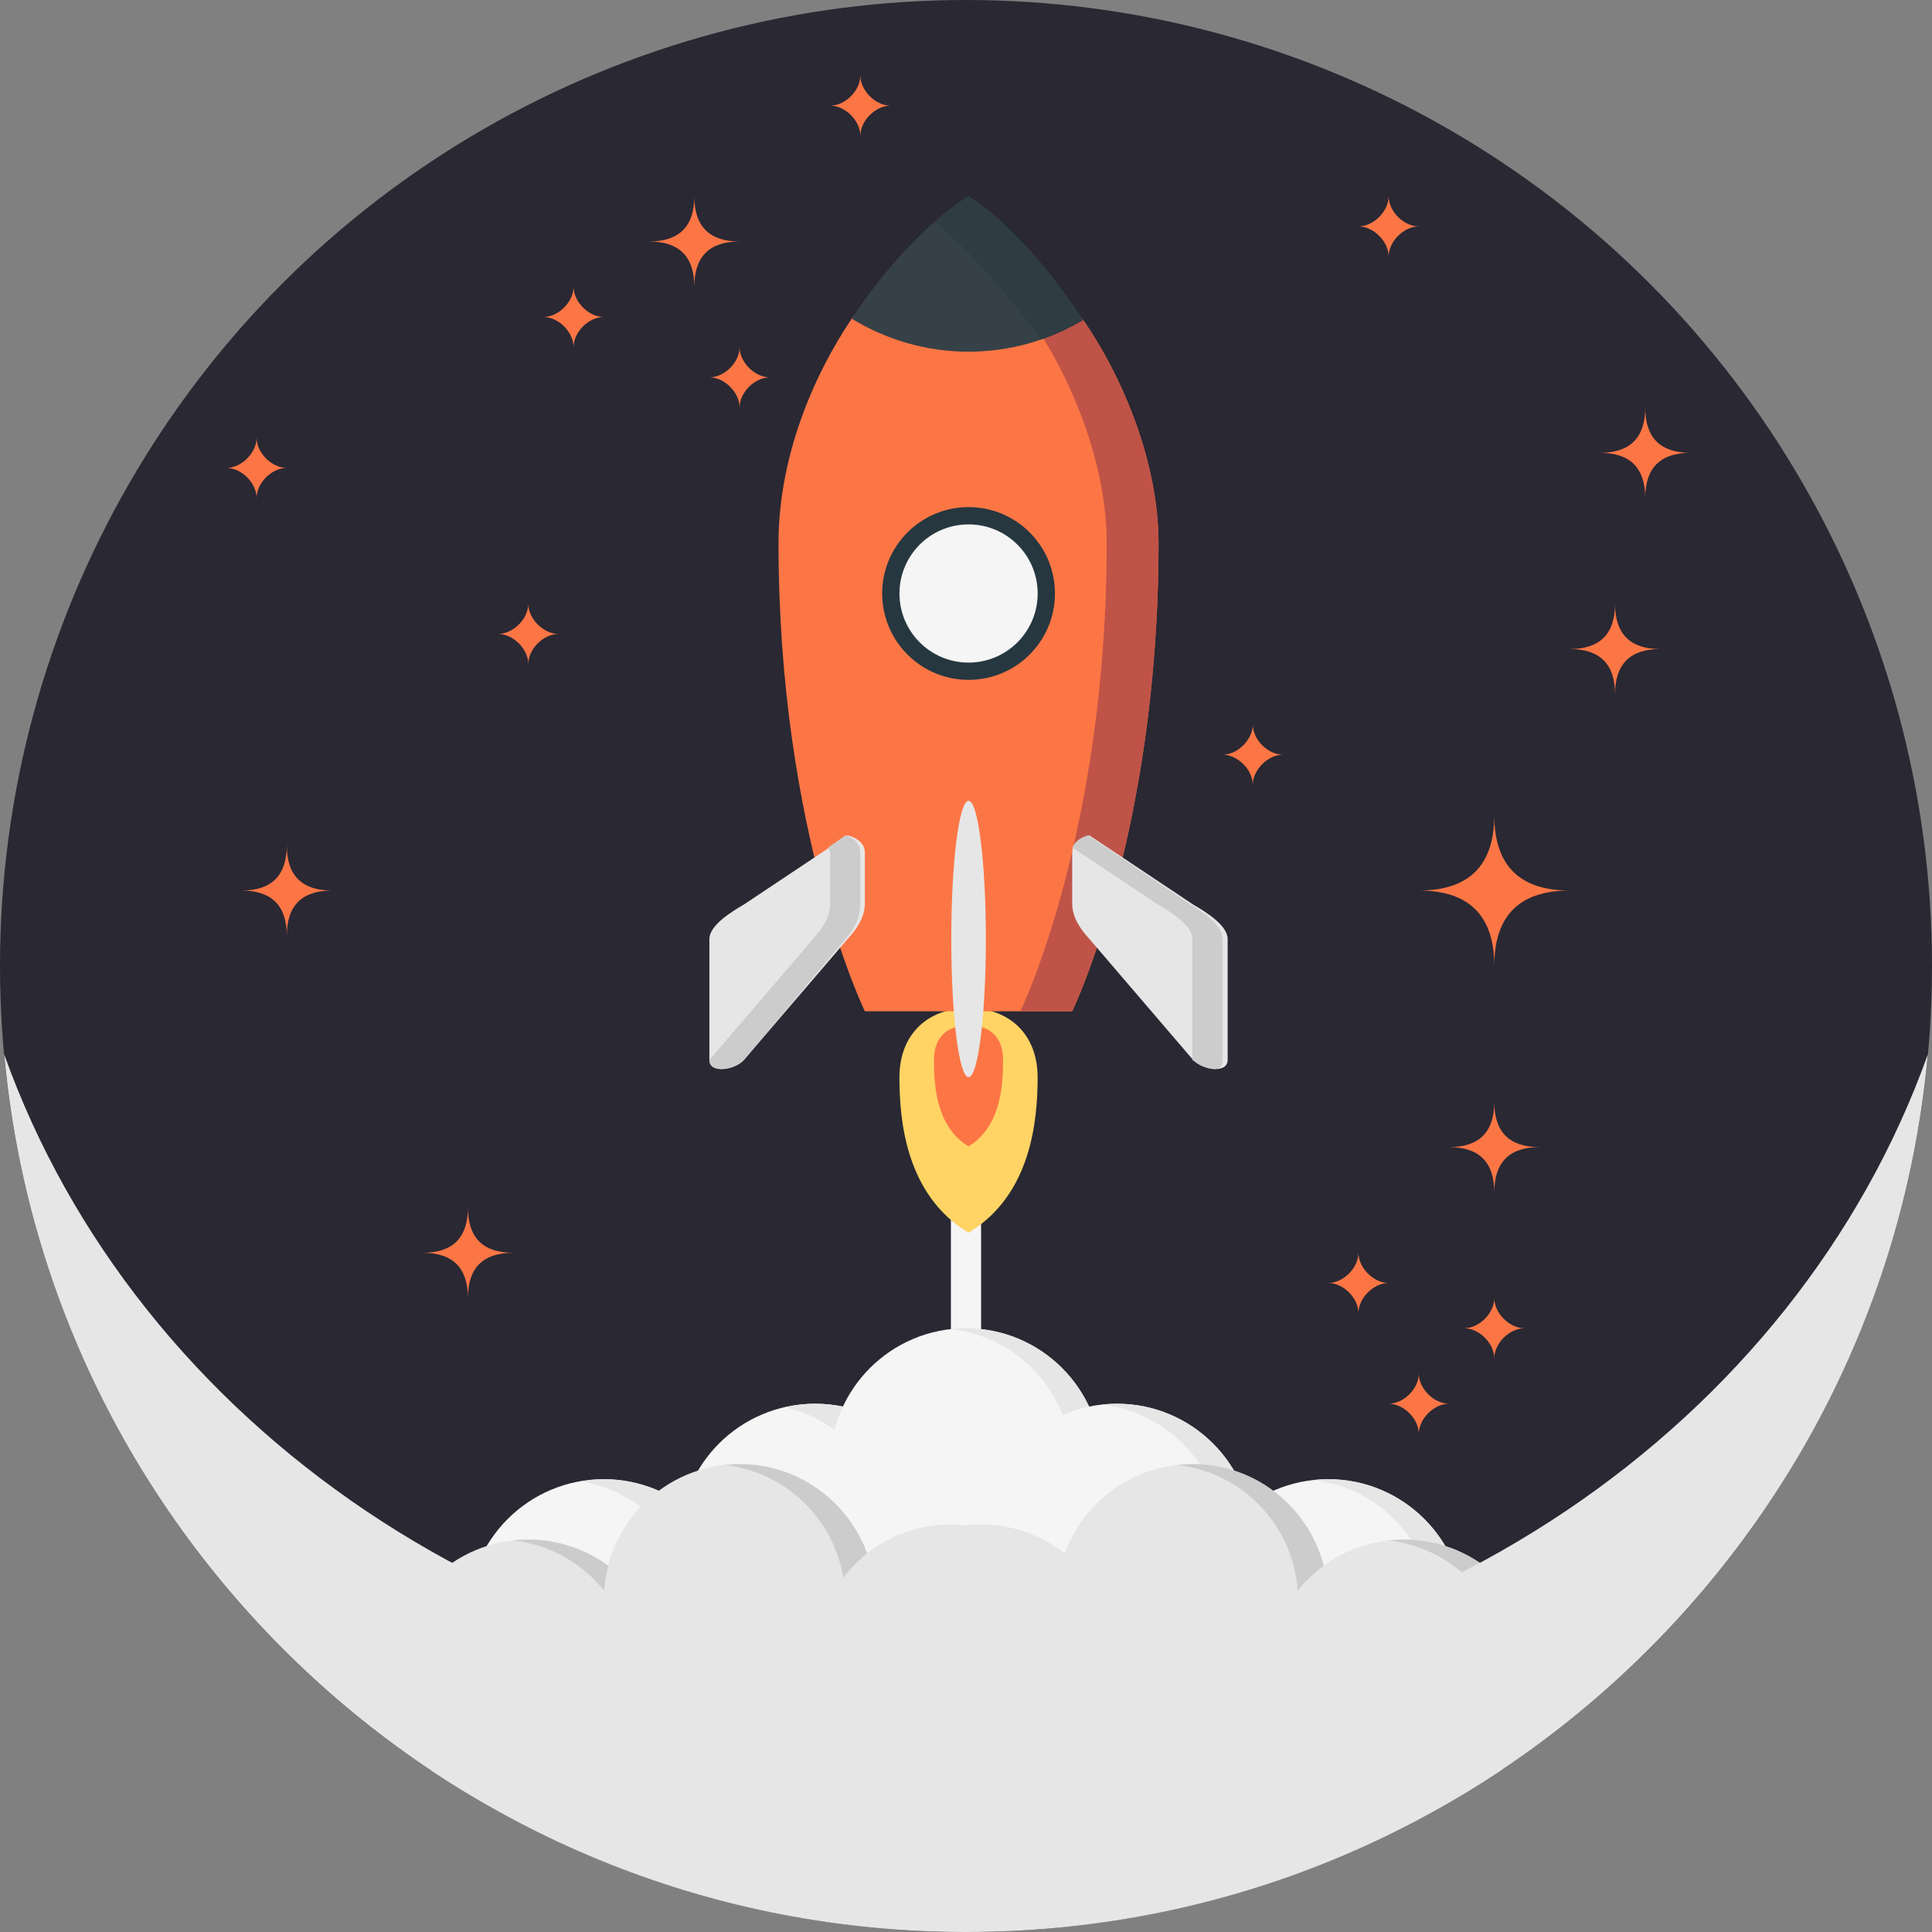 <svg xmlns="http://www.w3.org/2000/svg" xmlns:xlink="http://www.w3.org/1999/xlink" version="1.1"
                    id="Layer_1" x="0px" y="0px" viewBox="0 0 512 512" style="enable-background:new 0 0 512 512;"
                    xml:space="preserve">
                    <rect x="0" y="0" width="512" height="512" fill="#808080" stroke="none"/>
                    <circle style="fill:#292833;" cx="256" cy="256" r="256" />
                    <g>
                        <rect x="252" y="320" style="fill:#F5F5F5;" width="8" height="180" />
                        <circle style="fill:#F5F5F5;" cx="216" cy="408" r="36" />
                    </g>
                    <path style="fill:#E6E6E6;"
                        d="M216,372c-2.752,0-5.424,0.336-8,0.92c16.028,3.636,28,17.944,28,35.08s-11.972,31.436-28,35.08  c2.576,0.584,5.248,0.92,8,0.92c19.884,0,36-16.116,36-36S235.884,372,216,372z" />
                    <circle style="fill:#F5F5F5;" cx="256" cy="388" r="36" />
                    <path style="fill:#E6E6E6;"
                        d="M256,352c-1.352,0-2.684,0.088-4,0.236c18,1.992,32,17.24,32,35.764s-14,33.772-32,35.764  c1.316,0.14,2.648,0.236,4,0.236c19.884,0,36-16.116,36-36S275.884,352,256,352z" />
                    <circle style="fill:#F5F5F5;" cx="160" cy="428" r="36" />
                    <path style="fill:#E6E6E6;"
                        d="M160,392c-2.048,0-4.044,0.212-6,0.54c17.02,2.864,30,17.624,30,35.46s-12.98,32.596-30,35.46  c1.956,0.328,3.952,0.54,6,0.54c19.884,0,36-16.116,36-36S179.884,392,160,392z" />
                    <circle style="fill:#F5F5F5;" cx="296" cy="408" r="36" />
                    <path style="fill:#E6E6E6;"
                        d="M296,372c-1.352,0-2.684,0.088-4,0.236c18,1.992,32,17.24,32,35.764s-14,33.772-32,35.764  c1.316,0.144,2.648,0.236,4,0.236c19.884,0,36-16.116,36-36S315.884,372,296,372z" />
                    <circle style="fill:#F5F5F5;" cx="352" cy="428" r="36" />
                    <g>
                        <path style="fill:#E6E6E6;"
                            d="M352,392c-1.352,0-2.684,0.088-4,0.236c18,1.992,32,17.24,32,35.764s-14,33.772-32,35.764   c1.316,0.144,2.648,0.236,4,0.236c19.884,0,36-16.116,36-36S371.884,392,352,392z" />
                        <path style="fill:#E6E6E6;"
                            d="M256,448C136.908,448,36.012,377.252,1.112,279.416C12.944,409.816,122.516,512,256,512   s243.056-102.184,254.892-232.584C475.988,377.252,375.092,448,256,448z" />
                    </g>
                    <path style="fill:#FFD464;"
                        d="M256.668,267.164c-11.1,0-18.312,7.22-18.312,18.312c0,11.096,1.564,31.152,18.312,41.204  c16.748-10.052,18.312-30.1,18.312-41.204C274.984,274.38,267.772,267.164,256.668,267.164z" />
                    <path style="fill:#fc7645ec;"
                        d="M256.668,271.744c-5.876,0-9.156,3.288-9.156,9.156c0,5.884,0.292,17.58,9.156,22.896  c8.864-5.316,9.156-17.012,9.156-22.896C265.828,275.032,262.548,271.744,256.668,271.744z" />
                    <ellipse style="fill:#242424;" cx="256" cy="240" rx="20" ry="8" />
                    <path style="fill:#fc7645ec;"
                        d="M226.012,84c-10.86,16-19.7,37.636-19.7,59.952C206.312,220.996,229.2,268,229.2,268h27.468h27.468  c0,0,22.888-47.008,22.888-124.048c0-21.108-9.28-43.952-20.512-59.952H226.012z" />
                    <path style="fill:#BF5347;"
                        d="M286.512,84h-13.74c11.232,16,20.516,38.844,20.516,59.952C293.288,220.992,270.4,268,270.4,268  h13.74c0,0,22.888-47.008,22.888-124.048C307.028,122.844,297.744,100,286.512,84z" />
                    <path style="fill:#E6E6E6;"
                        d="M229.2,239.372c0,3.68-2.076,6.772-4.58,9.484L197.152,280.9c-2.5,2.716-9.156,3.684-9.156,0v-32.044  c0-3.684,5.976-7.3,9.156-9.156l27.468-18.308c0,0,4.58,0.9,4.58,4.58V239.372z" />
                    <path style="fill:#CCCCCC;"
                        d="M224.024,221.392l-4.552,3.22c0.152,0.404,0.528,0.844,0.528,1.356v13.408  c0,3.68-2.056,6.772-4.556,9.484l-27.456,32.044c0,3.684,6.66,2.716,9.164,0l26.868-32.044c2.5-2.712,3.98-5.804,3.98-9.484v-13.408  C228,222.28,224.024,221.392,224.024,221.392z" />
                    <path style="fill:#E6E6E6;"
                        d="M284.14,239.372c0,3.68,2.08,6.772,4.58,9.484l27.464,32.044c2.5,2.716,9.156,3.684,9.156,0v-32.044  c0-3.684-5.976-7.3-9.156-9.156l-27.464-18.308c0,0-4.58,0.9-4.58,4.58V239.372z" />
                    <path style="fill:#CCCCCC;"
                        d="M315.512,239.7l-27.136-18.308c0,0-3.22,0.68-4.156,3.22l22.628,15.088  c3.184,1.856,9.152,5.472,9.152,9.156V280.9c4,2.716,8,3.684,8,0v-32.044C324,245.172,318.696,241.556,315.512,239.7z" />
                    <circle style="fill:#263740;" cx="256.68" cy="157.28" r="22.892" />
                    <circle style="fill:#F5F5F5;" cx="256.68" cy="157.28" r="18.312" />
                    <g>
                        <circle style="fill:#E6E6E6;" cx="252" cy="440" r="36" />
                        <circle style="fill:#E6E6E6;" cx="196" cy="424" r="36" />
                        <path style="fill:#E6E6E6;"
                            d="M140,408c-19.884,0-36,16.116-36,36c0,9.82,3.944,18.716,10.32,25.212   c4.828,3.216,9.788,6.24,14.836,9.12C132.58,479.412,136.22,480,140,480c19.884,0,36-16.116,36-36S159.884,408,140,408z" />
                        <circle style="fill:#E6E6E6;" cx="316" cy="424" r="36" />
                        <path style="fill:#E6E6E6;"
                            d="M372,408c-19.884,0-36,16.116-36,36s16.116,36,36,36c3.78,0,7.416-0.588,10.84-1.668   c5.052-2.888,10.012-5.912,14.84-9.124C404.056,462.712,408,453.82,408,444C408,424.116,391.884,408,372,408z" />
                        <circle style="fill:#E6E6E6;" cx="260" cy="440" r="36" />
                        <ellipse style="fill:#E6E6E6;" cx="256.68" cy="248.84" rx="4.584" ry="36.62" />
                    </g>
                    <path style="fill:#364147;"
                        d="M256.668,93.204c11.104,0,21.46-3.092,30.352-8.396C276.752,69.028,264.752,56.852,256.668,52  c-8.24,4.944-20.548,16.664-30.94,32.456C234.752,89.968,245.324,93.204,256.668,93.204z" />
                    <path style="fill: #2f3c42;"
                        d="M275.9,89.964c3.908-1.348,7.628-3.076,11.124-5.156C276.76,69.028,264.76,56.852,256.672,52  c-2.616,1.572-5.668,3.892-8.912,6.744C256.372,66.016,266.384,76.848,275.9,89.964z" />
                    <g>
                        <path style="fill:#CCCCCC;"
                            d="M392.132,414.152C386.392,410.268,379.452,408,372,408c-1.352,0-2.684,0.088-4,0.236   c7.36,0.816,14.032,3.88,19.372,8.44C388.972,415.852,390.556,415.004,392.132,414.152z" />
                        <path style="fill:#CCCCCC;"
                            d="M343.884,421.552c2-2.504,4.336-4.716,6.92-6.6C346.78,399.452,332.752,388,316,388   c-1.352,0-2.684,0.088-4,0.236C329.196,390.136,342.712,404.144,343.884,421.552z" />
                        <path style="fill:#CCCCCC;"
                            d="M223.484,418.084c1.832-2.384,3.948-4.532,6.312-6.388C224.768,397.884,211.556,388,196,388   c-1.352,0-2.684,0.088-4,0.236C208.036,390.008,220.872,402.316,223.484,418.084z" />
                        <path style="fill:#CCCCCC;"
                            d="M160.12,421.584c0.152-2.28,0.516-4.496,1.072-6.636C155.244,410.596,147.932,408,140,408   c-1.352,0-2.684,0.088-4,0.236C145.752,409.312,154.308,414.304,160.12,421.584z" />
                    </g>
                    <g>
                        <path style="fill:#fc7645ec;"
                            d="M152,76c0,4-4,8-8,8c4,0,8,4,8,8c0-4,4-8,8-8C156,84,152,80,152,76z" />
                        <path style="fill:#fc7645ec;"
                            d="M140,160c0,4-4,8-8,8c4,0,8,4,8,8c0-4,4-8,8-8C144,168,140,164,140,160z" />
                        <path style="fill:#fc7645ec;"
                            d="M396,344c0,4-4,8-8,8c4,0,8,4,8,8c0-4,4-8,8-8C400,352,396,348,396,344z" />
                        <path style="fill:#fc7645ec;"
                            d="M376,364c0,4-4,8-8,8c4,0,8,4,8,8c0-4,4-8,8-8C380,372,376,368,376,364z" />
                        <path style="fill:#fc7645ec;"
                            d="M360,332c0,4-4,8-8,8c4,0,8,4,8,8c0-4,4-8,8-8C364,340,360,336,360,332z" />
                        <path style="fill:#fc7645ec;"
                            d="M68,116c0,4-4,8-8,8c4,0,8,4,8,8c0-4,4-8,8-8C72,124,68,120,68,116z" />
                        <path style="fill:#fc7645ec;"
                            d="M368,52c0,4-4,8-8,8c4,0,8,4,8,8c0-4,4-8,8-8C372,60,368,56,368,52z" />
                        <path style="fill:#fc7645ec;"
                            d="M196,92c0,4-4,8-8,8c4,0,8,4,8,8c0-4,4-8,8-8C200,100,196,96,196,92z" />
                        <path style="fill:#fc7645ec;"
                            d="M228,20c0,4-4,8-8,8c4,0,8,4,8,8c0-4,4-8,8-8C232,28,228,24,228,20z" />
                        <path style="fill:#fc7645ec;"
                            d="M332,192c0,4-4,8-8,8c4,0,8,4,8,8c0-4,4-8,8-8C336,200,332,196,332,192z" />
                        <path style="fill:#fc7645ec;"
                            d="M428,160c0,8-4,12-12,12c8,0,12,4,12,12c0-8,4-12,12-12C432,172,428,168,428,160z" />
                        <path style="fill:#fc7645ec;"
                            d="M396,216c0,13.332-6.668,20-20,20c13.332,0,20,6.668,20,20c0-13.332,6.668-20,20-20   C402.668,236,396,229.332,396,216z" />
                        <path style="fill:#fc7645ec;"
                            d="M436,108c0,8-4,12-12,12c8,0,12,4,12,12c0-8,4-12,12-12C440,120,436,116,436,108z" />
                        <path style="fill:#fc7645ec;"
                            d="M396,292c0,8-4,12-12,12c8,0,12,4,12,12c0-8,4-12,12-12C400,304,396,300,396,292z" />
                        <path style="fill:#fc7645ec;"
                            d="M184,52c0,8-4,12-12,12c8,0,12,4,12,12c0-8,4-12,12-12C188,64,184,60,184,52z" />
                        <path style="fill:#fc7645ec;"
                            d="M124,320c0,8-4,12-12,12c8,0,12,4,12,12c0-8,4-12,12-12C128,332,124,328,124,320z" />
                        <path style="fill:#fc7645ec;"
                            d="M76,224c0,8-4,12-12,12c8,0,12,4,12,12c0-8,4-12,12-12C80,236,76,232,76,224z" />
                    </g>
                    <g>
                    </g>
                    <g>
                    </g>
                    <g>
                    </g>
                    <g>
                    </g>
                    <g>
                    </g>
                    <g>
                    </g>
                    <g>
                    </g>
                    <g>
                    </g>
                    <g>
                    </g>
                    <g>
                    </g>
                    <g>
                    </g>
                    <g>
                    </g>
                    <g>
                    </g>
                    <g>
                    </g>
                    <g>
                    </g>
                </svg>